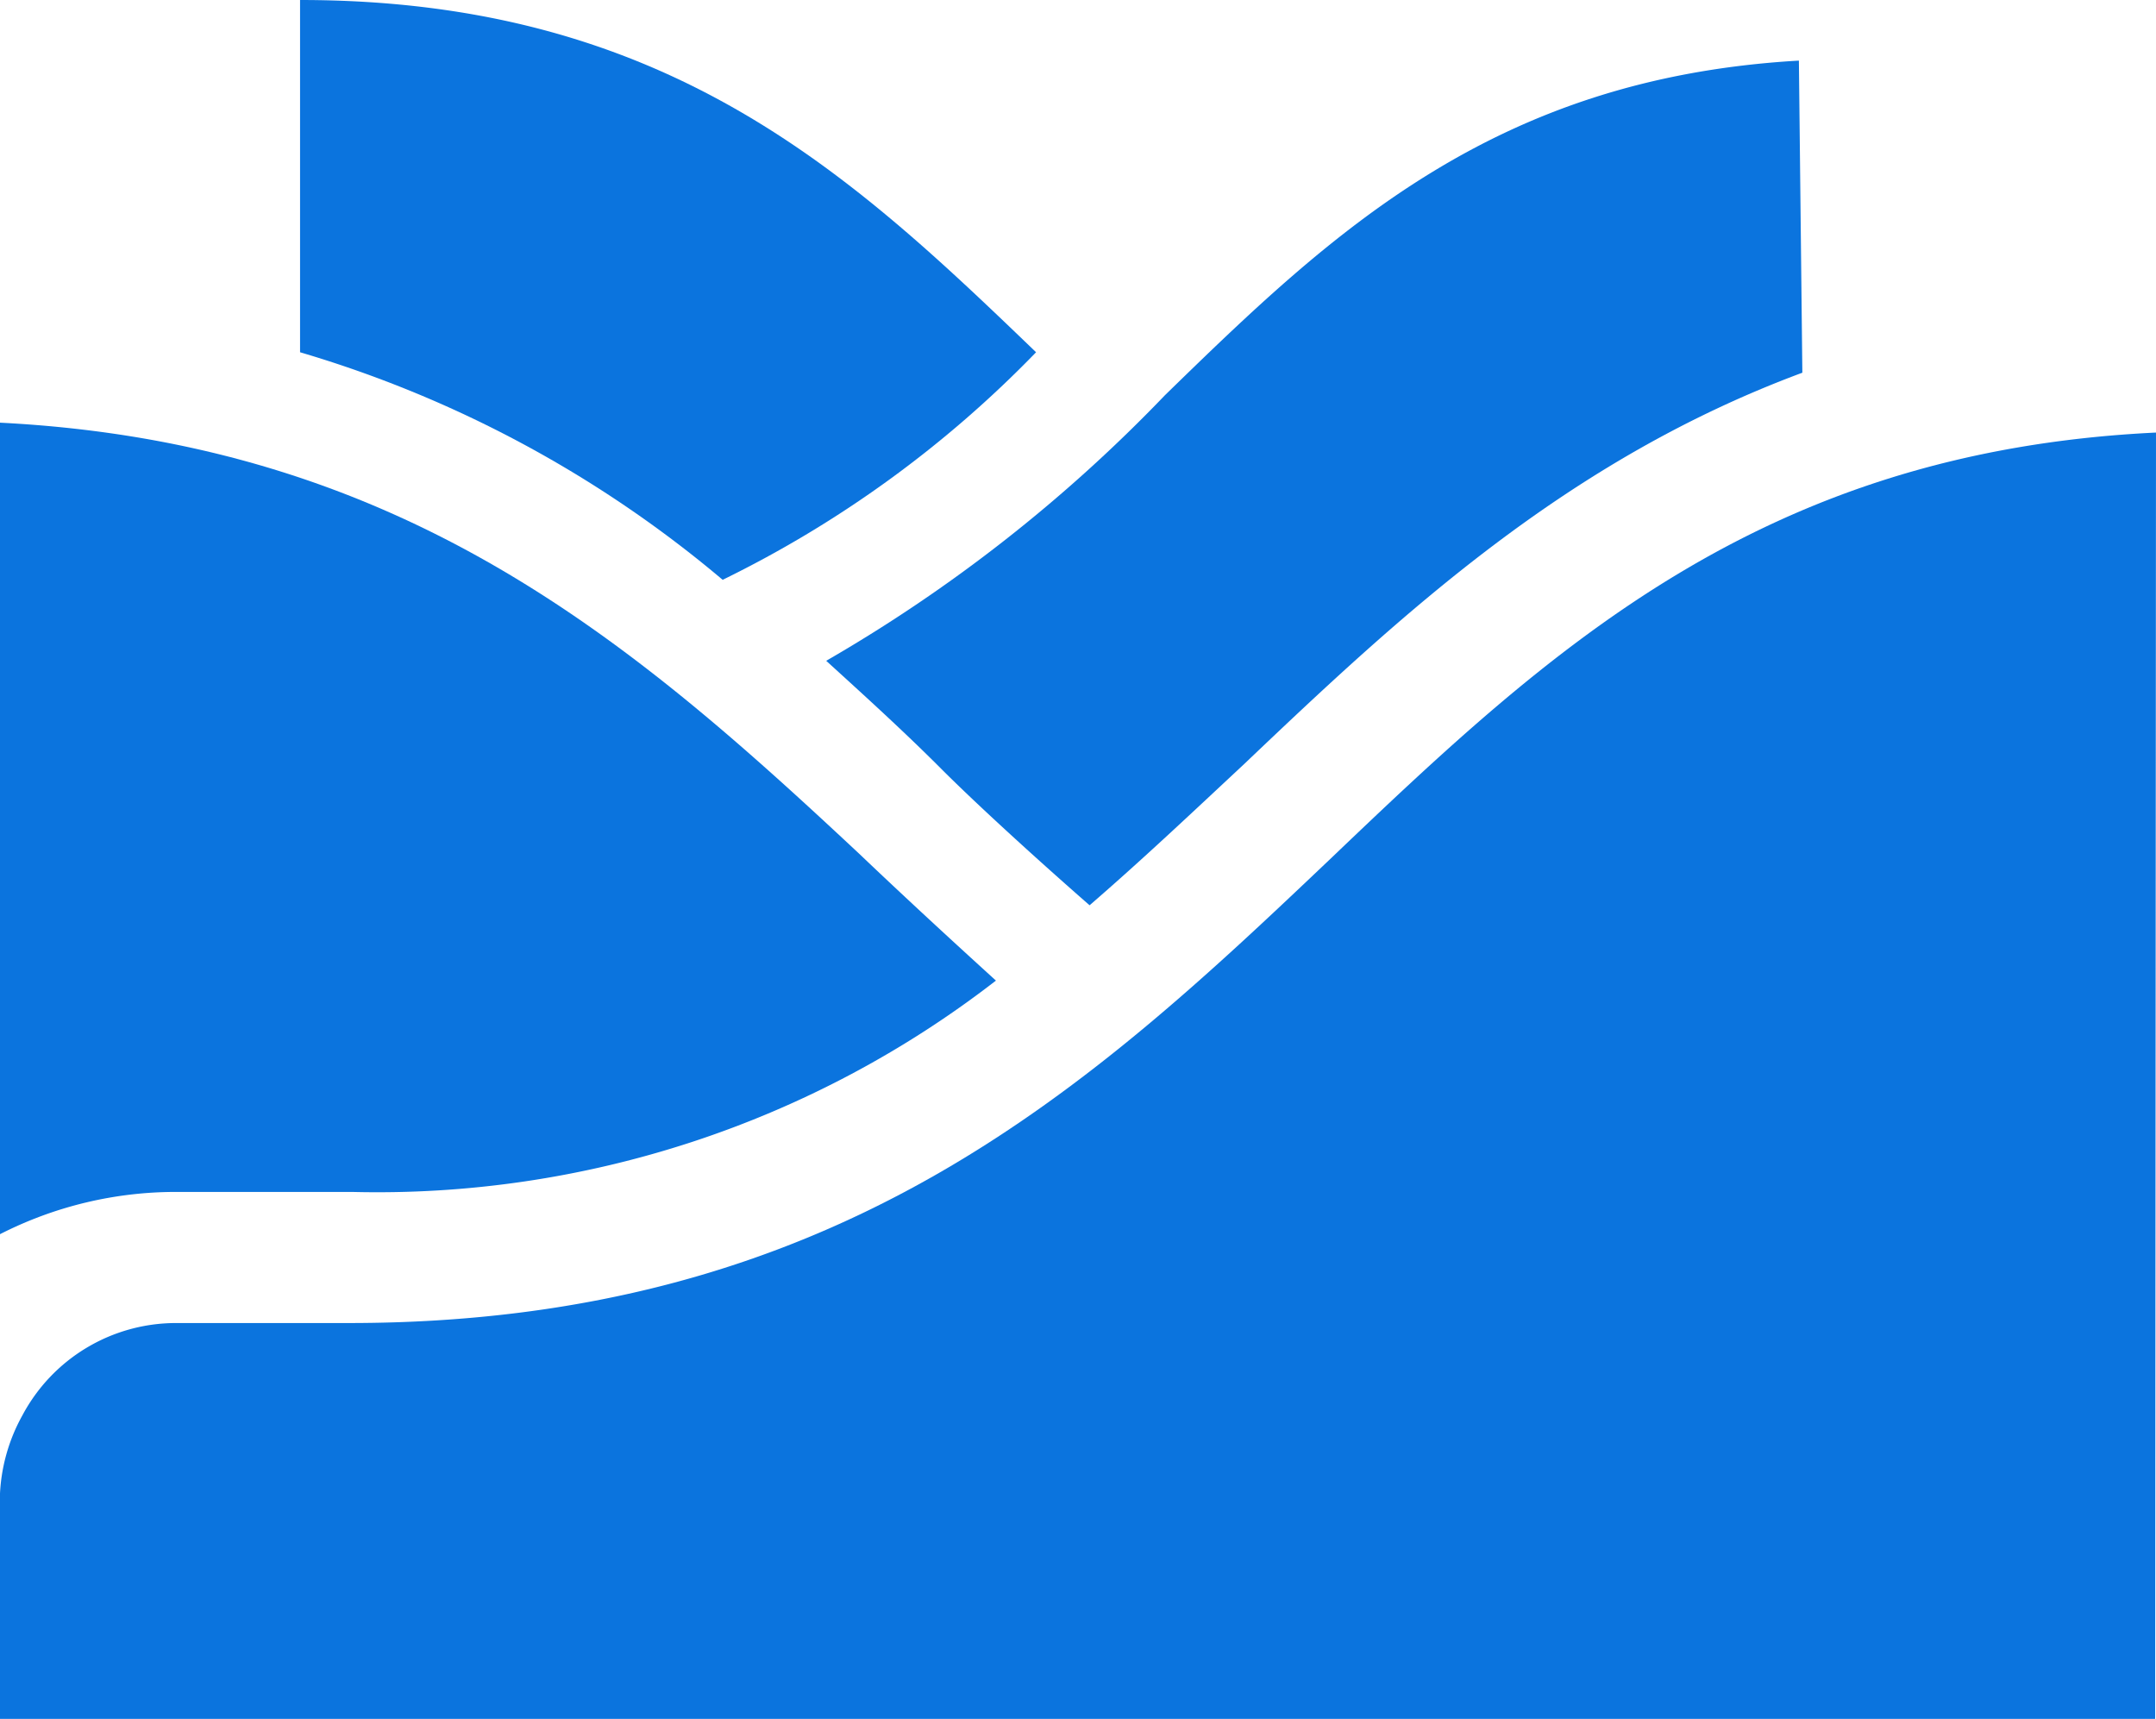 <svg width="6.749mm" height="5.38mm" version="1.1" xmlns="http://www.w3.org/2000/svg">
 <title>Kyma Icon Silhouette</title>
 <g fill="#0b74de">
  <path d="m0 5v9.6a4.575 4.575 0 0 1 2.083-0.5h2.083a11.95 11.95 0 0 0 7.617-2.5c-0.55-0.5-1.092-1-1.617-1.5-2.667-2.492-5.392-4.858-10.167-5.1z"/>
  <path d="m25.508 5.117c-4.675 0.225-7.175 2.567-9.767 5.042-2.842 2.7-5.833 5.492-11.617 5.492h-2.042a2.058 2.058 0 0 0-1.817 1.092 2.117 2.117 0 0 0-0.267 0.975v2.617h25.5z"/>
  <path d="M 12.258,4.167 C 10.083,2.075 7.9,0 3.55,0 v 4.167 a 13.8,13.8 0 0 1 5,2.692 13.275,13.275 0 0 0 3.708,-2.692 z"/>
  <path d="m21.283 0.717c-3.617 0.208-5.525 2.033-7.5 3.958a18.042 18.042 0 0 1-4.008 3.142c0.458 0.417 0.917 0.833 1.358 1.275 0.442 0.442 1.158 1.092 1.758 1.617 0.617-0.533 1.217-1.1 1.825-1.667 1.883-1.792 3.825-3.6 6.608-4.633z"/>
 </g>
</svg>
